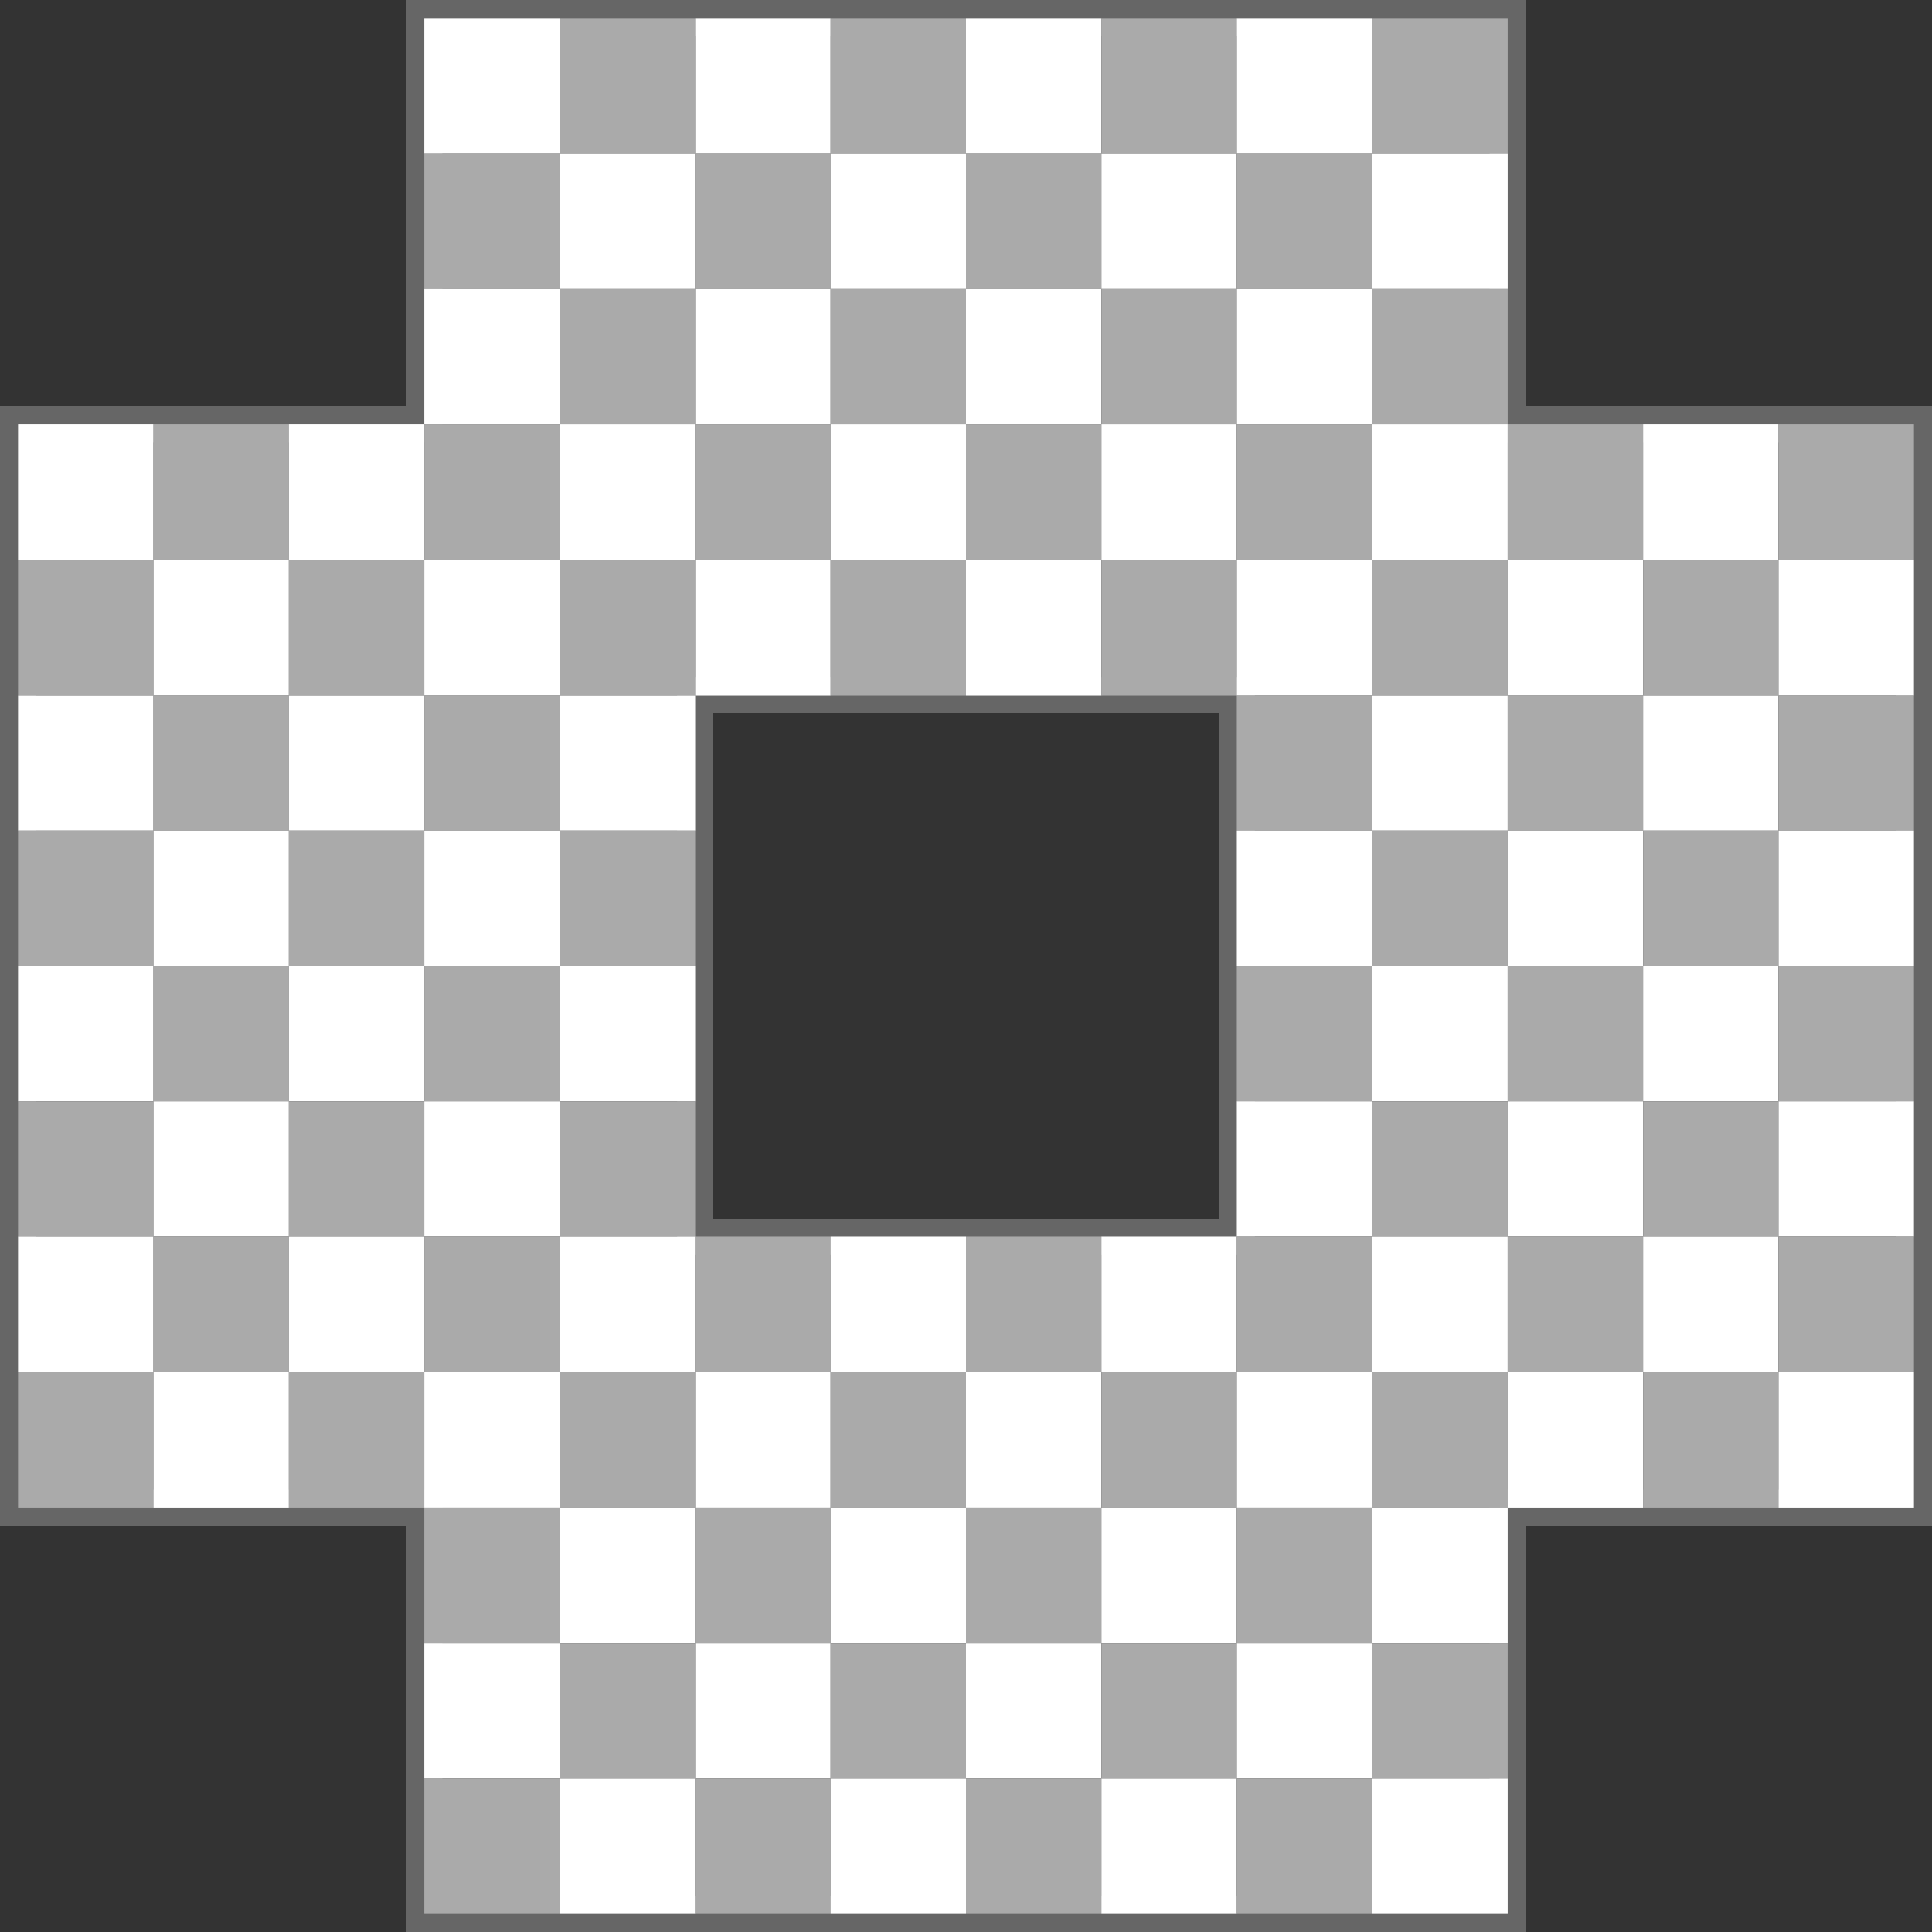 <?xml version='1.0' encoding='UTF-8' standalone='no'?>
<!--
	A képet a rect.cpp generálta a következő paraméterekkel:
	14 14 60 -edge=8 -a1=white -fields=0001111111100000011111111000000111111110001111111111111111111111111111111110000111111111100001111111111000011111111110000111111111111111111111111111111111000111111110000001111111100000011111111000
	Felhasználási feltételek: Nevezd meg! - Így add tovább! (Creative Commons)
	Uray M. János
	2013-2014
-->
<!DOCTYPE svg PUBLIC '-//W3C//DTD SVG 1.1//EN' 'http://www.w3.org/Graphics/SVG/1.1/DTD/svg11.dtd'>
<svg width='856' height='856' viewBox='-8 -8 856 856' xmlns='http://www.w3.org/2000/svg' xmlns:xlink='http://www.w3.org/1999/xlink'>
	
	<rect x="-8" y="-8" width="856" height="856" fill="#333333" stroke="none"/>
	
	<!-- keret -->
	<polygon fill='none' stroke='#666' stroke-width='16' stroke-linejoin='miter' points='180,0 240,0 300,0 360,0 420,0 480,0 540,0 600,0 660,0 660,60 660,120 660,180 720,180 780,180 840,180 840,240 840,300 840,360 840,420 840,480 840,540 840,600 840,660 780,660 720,660 660,660 660,720 660,780 660,840 600,840 540,840 480,840 420,840 360,840 300,840 240,840 180,840 180,780 180,720 180,660 120,660 60,660 0,660 0,600 0,540 0,480 0,420 0,360 0,300 0,240 0,180 60,180 120,180 180,180 180,120 180,60 '/>
	<polygon fill='none' stroke='#666' stroke-width='16' stroke-linejoin='miter' points='300,300 360,300 420,300 480,300 540,300 540,360 540,420 540,480 540,540 480,540 420,540 360,540 300,540 300,480 300,420 300,360 '/>
	
	<!-- mezők -->
	<rect fill='#FFF' x='180' y='0' width='60' height='60'/>
	<rect fill='#AAA' x='240' y='0' width='60' height='60'/>
	<rect fill='#FFF' x='300' y='0' width='60' height='60'/>
	<rect fill='#AAA' x='360' y='0' width='60' height='60'/>
	<rect fill='#FFF' x='420' y='0' width='60' height='60'/>
	<rect fill='#AAA' x='480' y='0' width='60' height='60'/>
	<rect fill='#FFF' x='540' y='0' width='60' height='60'/>
	<rect fill='#AAA' x='600' y='0' width='60' height='60'/>
	<rect fill='#AAA' x='180' y='60' width='60' height='60'/>
	<rect fill='#FFF' x='240' y='60' width='60' height='60'/>
	<rect fill='#AAA' x='300' y='60' width='60' height='60'/>
	<rect fill='#FFF' x='360' y='60' width='60' height='60'/>
	<rect fill='#AAA' x='420' y='60' width='60' height='60'/>
	<rect fill='#FFF' x='480' y='60' width='60' height='60'/>
	<rect fill='#AAA' x='540' y='60' width='60' height='60'/>
	<rect fill='#FFF' x='600' y='60' width='60' height='60'/>
	<rect fill='#FFF' x='180' y='120' width='60' height='60'/>
	<rect fill='#AAA' x='240' y='120' width='60' height='60'/>
	<rect fill='#FFF' x='300' y='120' width='60' height='60'/>
	<rect fill='#AAA' x='360' y='120' width='60' height='60'/>
	<rect fill='#FFF' x='420' y='120' width='60' height='60'/>
	<rect fill='#AAA' x='480' y='120' width='60' height='60'/>
	<rect fill='#FFF' x='540' y='120' width='60' height='60'/>
	<rect fill='#AAA' x='600' y='120' width='60' height='60'/>
	<rect fill='#FFF' x='0' y='180' width='60' height='60'/>
	<rect fill='#AAA' x='60' y='180' width='60' height='60'/>
	<rect fill='#FFF' x='120' y='180' width='60' height='60'/>
	<rect fill='#AAA' x='180' y='180' width='60' height='60'/>
	<rect fill='#FFF' x='240' y='180' width='60' height='60'/>
	<rect fill='#AAA' x='300' y='180' width='60' height='60'/>
	<rect fill='#FFF' x='360' y='180' width='60' height='60'/>
	<rect fill='#AAA' x='420' y='180' width='60' height='60'/>
	<rect fill='#FFF' x='480' y='180' width='60' height='60'/>
	<rect fill='#AAA' x='540' y='180' width='60' height='60'/>
	<rect fill='#FFF' x='600' y='180' width='60' height='60'/>
	<rect fill='#AAA' x='660' y='180' width='60' height='60'/>
	<rect fill='#FFF' x='720' y='180' width='60' height='60'/>
	<rect fill='#AAA' x='780' y='180' width='60' height='60'/>
	<rect fill='#AAA' x='0' y='240' width='60' height='60'/>
	<rect fill='#FFF' x='60' y='240' width='60' height='60'/>
	<rect fill='#AAA' x='120' y='240' width='60' height='60'/>
	<rect fill='#FFF' x='180' y='240' width='60' height='60'/>
	<rect fill='#AAA' x='240' y='240' width='60' height='60'/>
	<rect fill='#FFF' x='300' y='240' width='60' height='60'/>
	<rect fill='#AAA' x='360' y='240' width='60' height='60'/>
	<rect fill='#FFF' x='420' y='240' width='60' height='60'/>
	<rect fill='#AAA' x='480' y='240' width='60' height='60'/>
	<rect fill='#FFF' x='540' y='240' width='60' height='60'/>
	<rect fill='#AAA' x='600' y='240' width='60' height='60'/>
	<rect fill='#FFF' x='660' y='240' width='60' height='60'/>
	<rect fill='#AAA' x='720' y='240' width='60' height='60'/>
	<rect fill='#FFF' x='780' y='240' width='60' height='60'/>
	<rect fill='#FFF' x='0' y='300' width='60' height='60'/>
	<rect fill='#AAA' x='60' y='300' width='60' height='60'/>
	<rect fill='#FFF' x='120' y='300' width='60' height='60'/>
	<rect fill='#AAA' x='180' y='300' width='60' height='60'/>
	<rect fill='#FFF' x='240' y='300' width='60' height='60'/>
	<rect fill='#AAA' x='540' y='300' width='60' height='60'/>
	<rect fill='#FFF' x='600' y='300' width='60' height='60'/>
	<rect fill='#AAA' x='660' y='300' width='60' height='60'/>
	<rect fill='#FFF' x='720' y='300' width='60' height='60'/>
	<rect fill='#AAA' x='780' y='300' width='60' height='60'/>
	<rect fill='#AAA' x='0' y='360' width='60' height='60'/>
	<rect fill='#FFF' x='60' y='360' width='60' height='60'/>
	<rect fill='#AAA' x='120' y='360' width='60' height='60'/>
	<rect fill='#FFF' x='180' y='360' width='60' height='60'/>
	<rect fill='#AAA' x='240' y='360' width='60' height='60'/>
	<rect fill='#FFF' x='540' y='360' width='60' height='60'/>
	<rect fill='#AAA' x='600' y='360' width='60' height='60'/>
	<rect fill='#FFF' x='660' y='360' width='60' height='60'/>
	<rect fill='#AAA' x='720' y='360' width='60' height='60'/>
	<rect fill='#FFF' x='780' y='360' width='60' height='60'/>
	<rect fill='#FFF' x='0' y='420' width='60' height='60'/>
	<rect fill='#AAA' x='60' y='420' width='60' height='60'/>
	<rect fill='#FFF' x='120' y='420' width='60' height='60'/>
	<rect fill='#AAA' x='180' y='420' width='60' height='60'/>
	<rect fill='#FFF' x='240' y='420' width='60' height='60'/>
	<rect fill='#AAA' x='540' y='420' width='60' height='60'/>
	<rect fill='#FFF' x='600' y='420' width='60' height='60'/>
	<rect fill='#AAA' x='660' y='420' width='60' height='60'/>
	<rect fill='#FFF' x='720' y='420' width='60' height='60'/>
	<rect fill='#AAA' x='780' y='420' width='60' height='60'/>
	<rect fill='#AAA' x='0' y='480' width='60' height='60'/>
	<rect fill='#FFF' x='60' y='480' width='60' height='60'/>
	<rect fill='#AAA' x='120' y='480' width='60' height='60'/>
	<rect fill='#FFF' x='180' y='480' width='60' height='60'/>
	<rect fill='#AAA' x='240' y='480' width='60' height='60'/>
	<rect fill='#FFF' x='540' y='480' width='60' height='60'/>
	<rect fill='#AAA' x='600' y='480' width='60' height='60'/>
	<rect fill='#FFF' x='660' y='480' width='60' height='60'/>
	<rect fill='#AAA' x='720' y='480' width='60' height='60'/>
	<rect fill='#FFF' x='780' y='480' width='60' height='60'/>
	<rect fill='#FFF' x='0' y='540' width='60' height='60'/>
	<rect fill='#AAA' x='60' y='540' width='60' height='60'/>
	<rect fill='#FFF' x='120' y='540' width='60' height='60'/>
	<rect fill='#AAA' x='180' y='540' width='60' height='60'/>
	<rect fill='#FFF' x='240' y='540' width='60' height='60'/>
	<rect fill='#AAA' x='300' y='540' width='60' height='60'/>
	<rect fill='#FFF' x='360' y='540' width='60' height='60'/>
	<rect fill='#AAA' x='420' y='540' width='60' height='60'/>
	<rect fill='#FFF' x='480' y='540' width='60' height='60'/>
	<rect fill='#AAA' x='540' y='540' width='60' height='60'/>
	<rect fill='#FFF' x='600' y='540' width='60' height='60'/>
	<rect fill='#AAA' x='660' y='540' width='60' height='60'/>
	<rect fill='#FFF' x='720' y='540' width='60' height='60'/>
	<rect fill='#AAA' x='780' y='540' width='60' height='60'/>
	<rect fill='#AAA' x='0' y='600' width='60' height='60'/>
	<rect fill='#FFF' x='60' y='600' width='60' height='60'/>
	<rect fill='#AAA' x='120' y='600' width='60' height='60'/>
	<rect fill='#FFF' x='180' y='600' width='60' height='60'/>
	<rect fill='#AAA' x='240' y='600' width='60' height='60'/>
	<rect fill='#FFF' x='300' y='600' width='60' height='60'/>
	<rect fill='#AAA' x='360' y='600' width='60' height='60'/>
	<rect fill='#FFF' x='420' y='600' width='60' height='60'/>
	<rect fill='#AAA' x='480' y='600' width='60' height='60'/>
	<rect fill='#FFF' x='540' y='600' width='60' height='60'/>
	<rect fill='#AAA' x='600' y='600' width='60' height='60'/>
	<rect fill='#FFF' x='660' y='600' width='60' height='60'/>
	<rect fill='#AAA' x='720' y='600' width='60' height='60'/>
	<rect fill='#FFF' x='780' y='600' width='60' height='60'/>
	<rect fill='#AAA' x='180' y='660' width='60' height='60'/>
	<rect fill='#FFF' x='240' y='660' width='60' height='60'/>
	<rect fill='#AAA' x='300' y='660' width='60' height='60'/>
	<rect fill='#FFF' x='360' y='660' width='60' height='60'/>
	<rect fill='#AAA' x='420' y='660' width='60' height='60'/>
	<rect fill='#FFF' x='480' y='660' width='60' height='60'/>
	<rect fill='#AAA' x='540' y='660' width='60' height='60'/>
	<rect fill='#FFF' x='600' y='660' width='60' height='60'/>
	<rect fill='#FFF' x='180' y='720' width='60' height='60'/>
	<rect fill='#AAA' x='240' y='720' width='60' height='60'/>
	<rect fill='#FFF' x='300' y='720' width='60' height='60'/>
	<rect fill='#AAA' x='360' y='720' width='60' height='60'/>
	<rect fill='#FFF' x='420' y='720' width='60' height='60'/>
	<rect fill='#AAA' x='480' y='720' width='60' height='60'/>
	<rect fill='#FFF' x='540' y='720' width='60' height='60'/>
	<rect fill='#AAA' x='600' y='720' width='60' height='60'/>
	<rect fill='#AAA' x='180' y='780' width='60' height='60'/>
	<rect fill='#FFF' x='240' y='780' width='60' height='60'/>
	<rect fill='#AAA' x='300' y='780' width='60' height='60'/>
	<rect fill='#FFF' x='360' y='780' width='60' height='60'/>
	<rect fill='#AAA' x='420' y='780' width='60' height='60'/>
	<rect fill='#FFF' x='480' y='780' width='60' height='60'/>
	<rect fill='#AAA' x='540' y='780' width='60' height='60'/>
	<rect fill='#FFF' x='600' y='780' width='60' height='60'/>
	
</svg>
